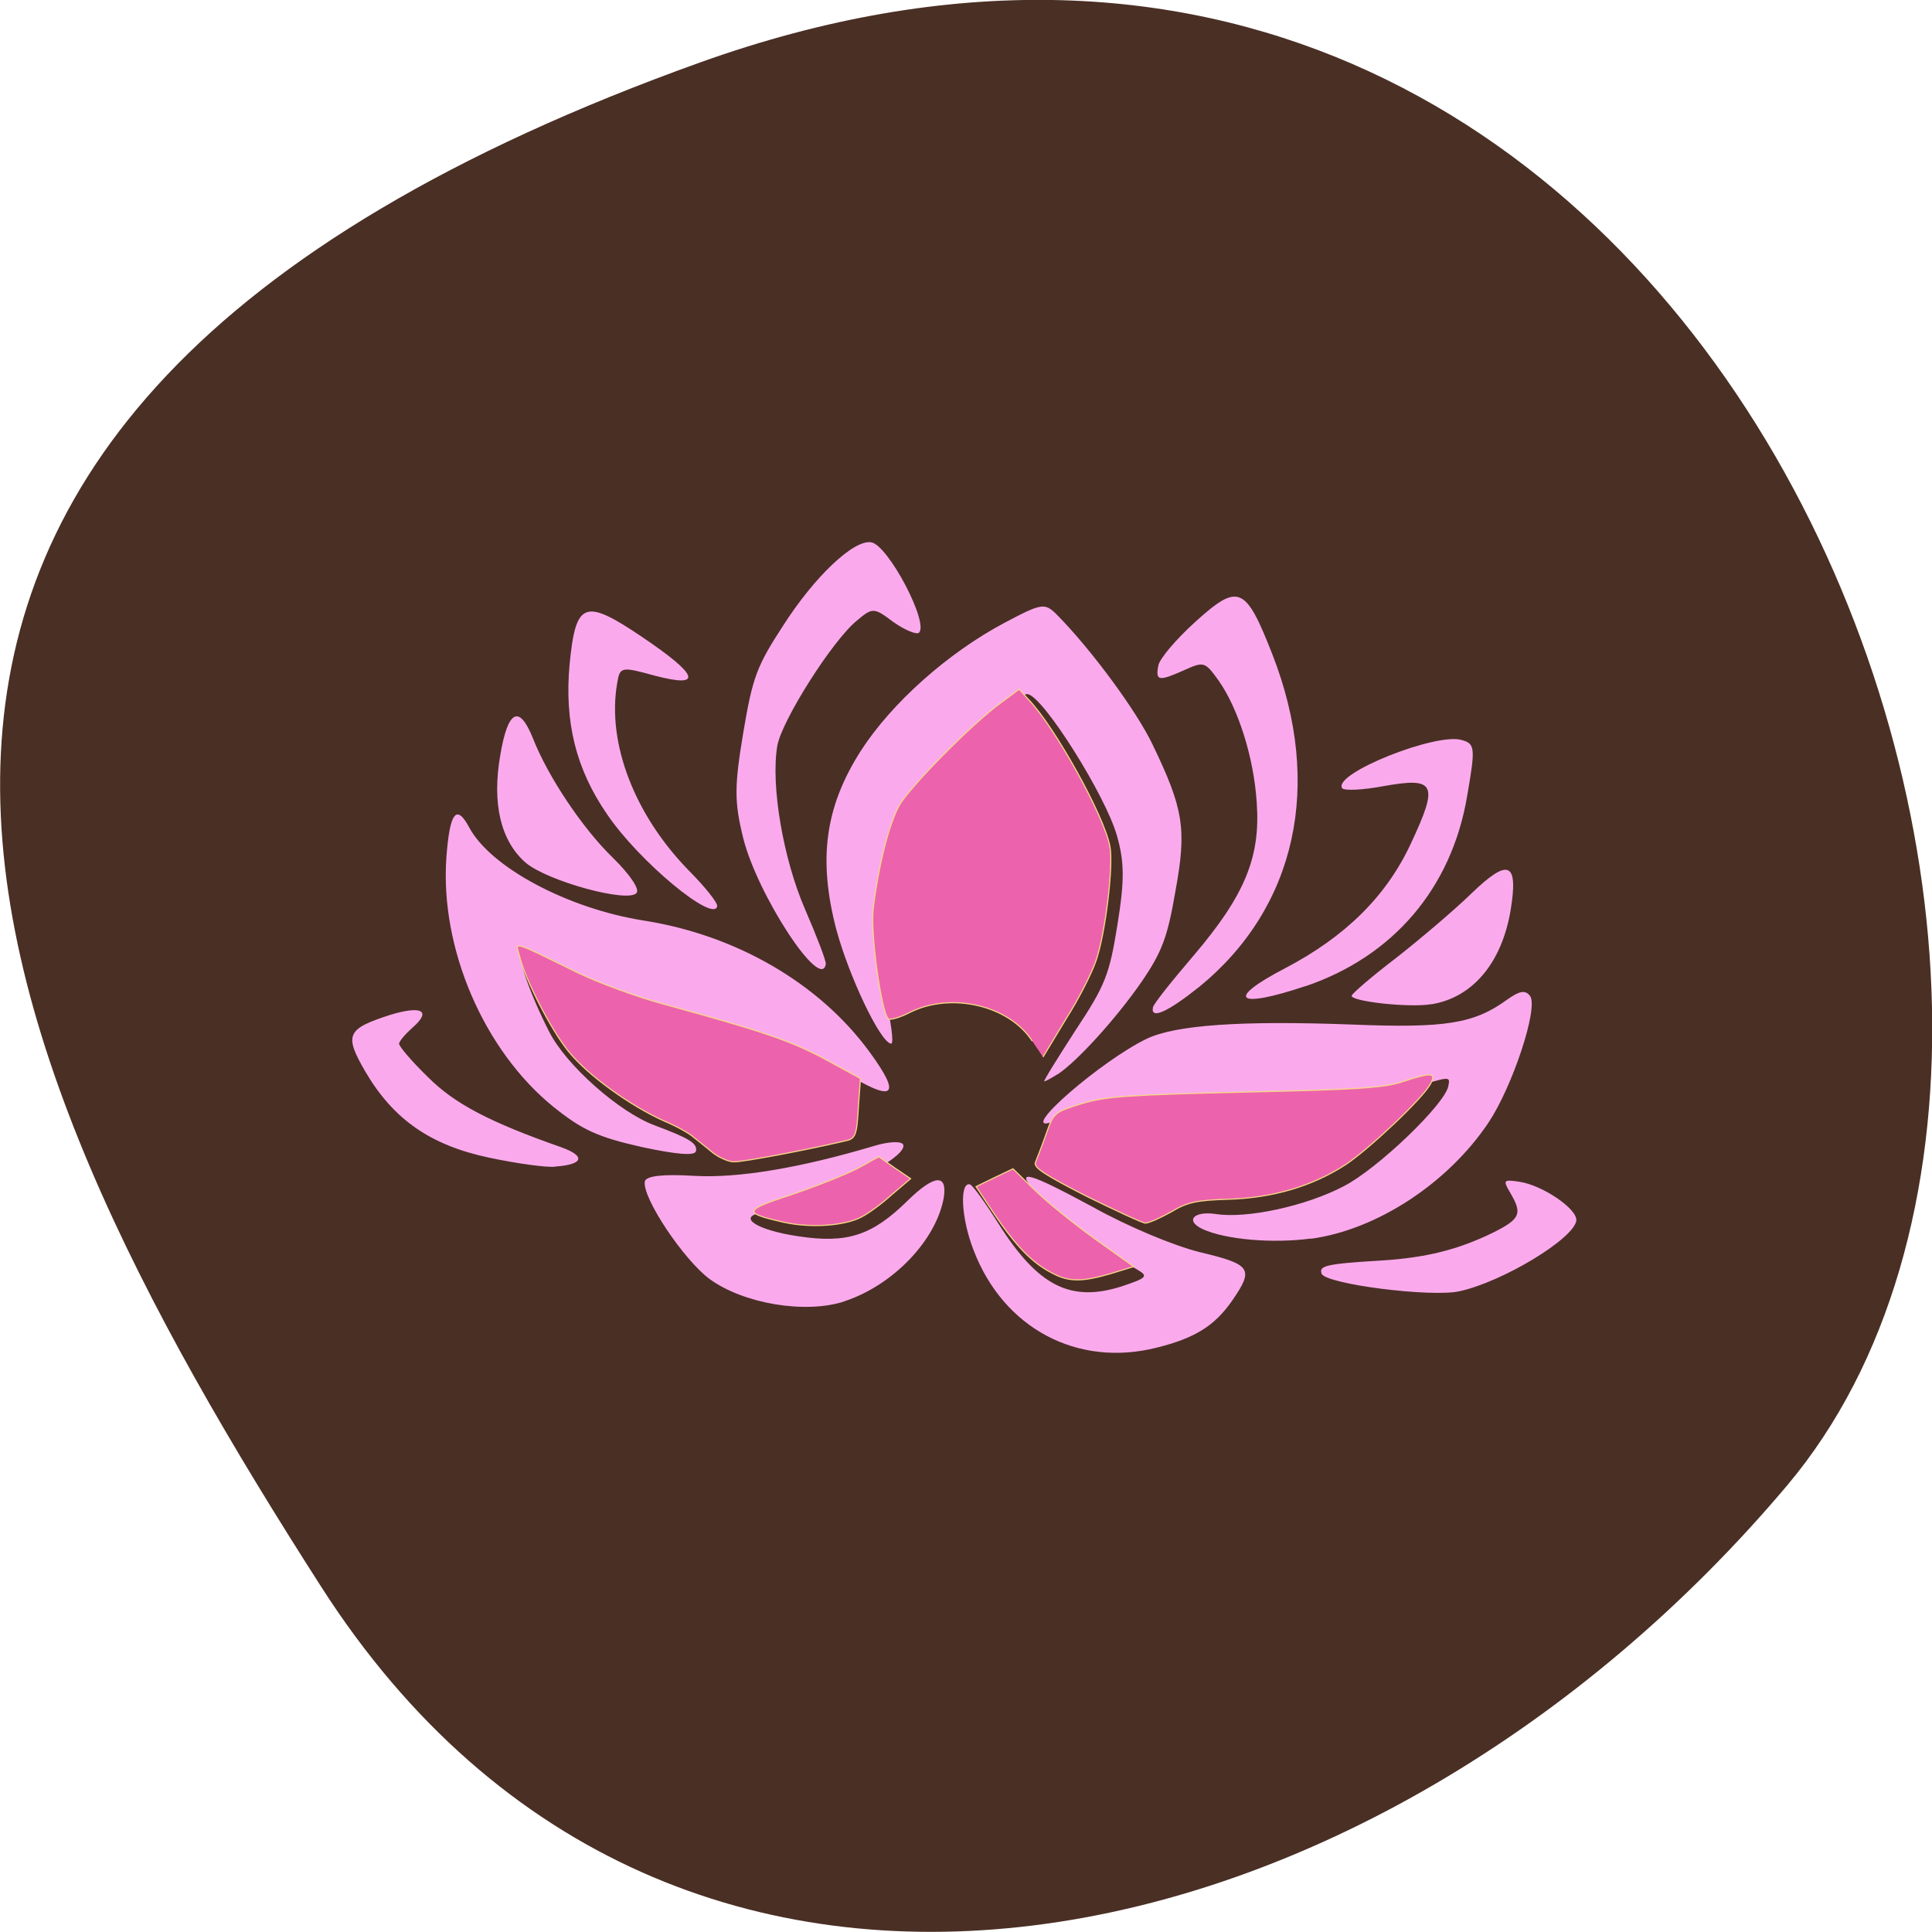 <svg xmlns="http://www.w3.org/2000/svg" viewBox="0 0 16 16"><path d="m 5.801 0.516 c 8.34 -2.984 12.395 7.75 9 11.785 c -3.395 4.03 -9.215 5.41 -12.141 0.84 c -2.926 -4.566 -5.195 -9.637 3.141 -12.625" fill="#4a2f25"/><path d="m 9.582 11.16 c 0.313 -0.078 0.477 -0.18 0.621 -0.387 c 0.184 -0.266 0.16 -0.301 -0.262 -0.402 c -0.223 -0.055 -0.605 -0.215 -0.898 -0.379 c -0.52 -0.281 -0.637 -0.316 -0.48 -0.133 c 0.09 0.102 0.684 0.559 0.863 0.66 c 0.086 0.051 0.066 0.066 -0.133 0.133 c -0.426 0.137 -0.695 0 -1.02 -0.512 c -0.113 -0.18 -0.223 -0.332 -0.242 -0.332 c -0.086 -0.016 -0.07 0.285 0.031 0.543 c 0.246 0.648 0.859 0.977 1.52 0.809 m -2.59 -0.383 c 0.406 -0.133 0.762 -0.508 0.824 -0.859 c 0.031 -0.199 -0.078 -0.191 -0.297 0.023 c -0.297 0.293 -0.504 0.359 -0.91 0.297 c -0.344 -0.051 -0.508 -0.16 -0.301 -0.195 c 0.445 -0.074 1.215 -0.445 1.172 -0.563 c -0.012 -0.031 -0.117 -0.027 -0.234 0.008 c -0.629 0.188 -1.137 0.27 -1.496 0.25 c -0.258 -0.016 -0.402 0 -0.41 0.047 c -0.023 0.133 0.324 0.652 0.539 0.809 c 0.281 0.203 0.789 0.289 1.113 0.184 m -2.395 -1.117 c 0.234 -0.016 0.258 -0.086 0.051 -0.16 c -0.59 -0.207 -0.883 -0.359 -1.105 -0.582 c -0.137 -0.133 -0.242 -0.258 -0.238 -0.277 c 0.004 -0.023 0.055 -0.082 0.113 -0.133 c 0.156 -0.137 0.078 -0.184 -0.184 -0.105 c -0.363 0.117 -0.387 0.164 -0.207 0.473 c 0.234 0.398 0.543 0.609 1.027 0.711 c 0.223 0.047 0.469 0.082 0.543 0.074 m 7.492 1.031 c 0.355 -0.078 0.938 -0.43 0.965 -0.582 c 0.016 -0.094 -0.273 -0.293 -0.469 -0.324 c -0.137 -0.02 -0.141 -0.016 -0.074 0.098 c 0.098 0.168 0.078 0.211 -0.148 0.324 c -0.289 0.141 -0.555 0.207 -0.922 0.23 c -0.457 0.027 -0.52 0.043 -0.496 0.109 c 0.031 0.086 0.91 0.199 1.145 0.145 m -1.234 -0.434 c 0.547 -0.074 1.137 -0.461 1.473 -0.965 c 0.199 -0.301 0.41 -0.941 0.344 -1.043 c -0.039 -0.055 -0.086 -0.047 -0.191 0.027 c -0.273 0.199 -0.508 0.238 -1.281 0.207 c -0.926 -0.035 -1.465 0.004 -1.703 0.117 c -0.375 0.18 -1.059 0.773 -0.801 0.695 c 0.77 -0.234 0.867 -0.242 2.098 -0.188 c 0.367 0.016 0.629 -0.012 0.848 -0.082 c 0.371 -0.117 0.367 -0.117 0.352 -0.035 c -0.023 0.148 -0.586 0.688 -0.867 0.832 c -0.313 0.164 -0.801 0.27 -1.059 0.23 c -0.184 -0.027 -0.258 0.055 -0.109 0.125 c 0.188 0.086 0.574 0.121 0.898 0.078 m -5.094 -0.723 c 0.012 -0.066 -0.051 -0.105 -0.344 -0.215 c -0.293 -0.109 -0.73 -0.496 -0.871 -0.773 c -0.164 -0.32 -0.277 -0.652 -0.234 -0.688 c 0.016 -0.012 0.141 0.043 0.273 0.125 c 0.344 0.207 0.715 0.336 1.406 0.504 c 0.477 0.113 0.684 0.191 0.969 0.375 c 0.441 0.277 0.516 0.227 0.234 -0.156 c -0.414 -0.563 -1.098 -0.961 -1.863 -1.082 c -0.629 -0.098 -1.273 -0.441 -1.449 -0.773 c -0.105 -0.195 -0.16 -0.125 -0.188 0.246 c -0.055 0.754 0.309 1.602 0.887 2.07 c 0.238 0.191 0.367 0.25 0.73 0.332 c 0.293 0.063 0.441 0.074 0.449 0.035 m 2.996 -0.637 c 0.16 -0.105 0.484 -0.461 0.695 -0.766 c 0.168 -0.246 0.215 -0.367 0.281 -0.754 c 0.094 -0.512 0.066 -0.68 -0.188 -1.207 c -0.133 -0.281 -0.508 -0.789 -0.793 -1.078 c -0.102 -0.102 -0.125 -0.098 -0.43 0.063 c -0.473 0.25 -0.941 0.668 -1.195 1.063 c -0.297 0.465 -0.355 0.898 -0.203 1.48 c 0.105 0.387 0.363 0.934 0.453 0.945 c 0.027 0.004 0 -0.18 -0.051 -0.406 c -0.086 -0.352 -0.09 -0.484 -0.023 -0.902 c 0.066 -0.402 0.109 -0.527 0.238 -0.711 c 0.227 -0.32 0.863 -0.891 0.969 -0.875 c 0.129 0.02 0.645 0.84 0.738 1.172 c 0.063 0.219 0.063 0.375 0.004 0.738 c -0.066 0.414 -0.102 0.504 -0.348 0.875 c -0.148 0.23 -0.266 0.418 -0.258 0.422 c 0.008 0 0.059 -0.027 0.109 -0.059 m -1.918 -0.914 c 0.004 -0.023 -0.074 -0.227 -0.172 -0.453 c -0.18 -0.414 -0.285 -1.023 -0.23 -1.352 c 0.035 -0.207 0.457 -0.875 0.66 -1.039 c 0.129 -0.109 0.141 -0.109 0.301 0.012 c 0.094 0.066 0.188 0.105 0.211 0.09 c 0.09 -0.074 -0.254 -0.73 -0.395 -0.75 c -0.145 -0.023 -0.469 0.285 -0.727 0.688 c -0.219 0.336 -0.254 0.426 -0.332 0.891 c -0.074 0.445 -0.074 0.57 0 0.871 c 0.117 0.469 0.645 1.277 0.684 1.043 m 3.09 0.191 c 0.805 -0.656 1.031 -1.672 0.609 -2.754 c -0.223 -0.57 -0.281 -0.594 -0.637 -0.273 c -0.16 0.145 -0.301 0.309 -0.309 0.367 c -0.023 0.125 0.004 0.129 0.215 0.035 c 0.164 -0.074 0.172 -0.07 0.285 0.086 c 0.164 0.234 0.293 0.641 0.316 1.016 c 0.031 0.445 -0.098 0.762 -0.52 1.258 c -0.184 0.215 -0.34 0.41 -0.34 0.434 c -0.02 0.102 0.125 0.035 0.379 -0.168 m 0.883 -0.008 c 0.727 -0.246 1.211 -0.812 1.34 -1.574 c 0.07 -0.402 0.066 -0.434 -0.043 -0.465 c -0.207 -0.066 -1.07 0.277 -0.992 0.398 c 0.016 0.023 0.168 0.016 0.34 -0.016 c 0.434 -0.078 0.461 -0.02 0.23 0.473 c -0.203 0.438 -0.543 0.773 -1.043 1.035 c -0.496 0.258 -0.406 0.34 0.168 0.148 m -4.871 -0.664 c 0.004 -0.027 -0.098 -0.156 -0.23 -0.289 c -0.453 -0.461 -0.684 -1.059 -0.598 -1.555 c 0.023 -0.137 0.031 -0.141 0.313 -0.063 c 0.402 0.105 0.363 -0.004 -0.105 -0.32 c -0.48 -0.324 -0.551 -0.297 -0.602 0.227 c -0.043 0.473 0.051 0.863 0.309 1.238 c 0.266 0.395 0.891 0.91 0.914 0.762 m -0.668 -0.109 c 0.027 -0.031 -0.059 -0.156 -0.199 -0.293 c -0.246 -0.238 -0.535 -0.668 -0.66 -0.988 c -0.113 -0.281 -0.207 -0.234 -0.27 0.141 c -0.07 0.402 0.004 0.711 0.211 0.891 c 0.18 0.152 0.848 0.336 0.918 0.25 m 6.582 0.922 c 0.34 -0.055 0.582 -0.34 0.656 -0.777 c 0.066 -0.402 -0.016 -0.438 -0.324 -0.141 c -0.145 0.141 -0.426 0.379 -0.625 0.535 c -0.199 0.152 -0.363 0.293 -0.367 0.312 c -0.008 0.047 0.477 0.102 0.66 0.07" fill="#faaaec"/><g fill="#ed62ad" stroke="#f5d785" stroke-width="0.148" transform="scale(0.062)"><path d="m 137.88 139.06 c -3.063 -4.75 -10.75 -6.563 -16.25 -3.875 c -1.438 0.75 -2.813 1.125 -3 0.875 c -0.938 -1 -2.375 -11.438 -2 -14.625 c 0.688 -5.75 2.125 -11.438 3.5 -13.875 c 1.5 -2.563 9.688 -10.875 13.563 -13.688 l 2.438 -1.813 l 1.25 1.375 c 3.5 3.625 10.125 15.563 10.875 19.625 c 0.5 2.563 -0.625 11.813 -1.875 15.313 c -0.5 1.5 -2.25 5 -4 7.75 l -3.063 5.063"/><path d="m 104.63 163.25 c -5.438 -1.25 -5.375 -1.563 1.125 -3.688 c 3.313 -1.125 7.25 -2.688 8.813 -3.5 l 2.813 -1.563 l 2.125 1.5 l 2.125 1.438 l -2.5 2.125 c -1.375 1.25 -3.188 2.563 -4.063 3 c -2.25 1.188 -6.813 1.5 -10.438 0.688"/><path d="m 140.56 170.06 c -2.625 -1.313 -4.813 -3.563 -7.688 -7.813 l -2.5 -3.75 l 2.438 -1.188 l 2.5 -1.188 l 2.813 2.75 c 1.5 1.5 5.188 4.5 8.06 6.563 l 5.25 3.75 l -3.063 0.938 c -3.813 1.125 -5.625 1.125 -7.813 -0.063"/><path d="m 95.25 154 c -0.75 -0.625 -1.938 -1.563 -2.563 -2.063 c -0.625 -0.563 -2.313 -1.5 -3.813 -2.125 c -4.563 -2 -10.375 -6.188 -12.938 -9.375 c -2.375 -2.938 -5.813 -9.625 -6.563 -12.813 c -0.5 -1.875 -1.25 -2.125 7.813 2.313 c 2.688 1.313 7.938 3.25 11.688 4.25 c 13.188 3.625 16.688 4.813 21.375 7.313 l 4.688 2.563 l -0.25 3.375 c -0.25 4.438 -0.375 4.688 -2 5 c -4.75 1.125 -13.563 2.813 -14.688 2.75 c -0.688 0 -1.938 -0.563 -2.75 -1.188"/><path d="m 145.06 159.75 c -5.5 -2.813 -7.06 -3.813 -6.75 -4.5 c 0.188 -0.5 0.875 -2.188 1.438 -3.813 c 1 -2.813 1.063 -2.875 4.688 -4 c 3.188 -1 6.375 -1.188 21.813 -1.563 c 14.5 -0.313 18.75 -0.563 21.06 -1.375 c 4 -1.313 4.563 -1.25 3.75 0.313 c -1.063 1.938 -8.06 8.563 -11.313 10.75 c -4.438 2.875 -9.688 4.438 -15.625 4.625 c -4.25 0.125 -5.5 0.375 -7.688 1.688 c -1.438 0.813 -3 1.5 -3.438 1.5 c -0.375 0 -4 -1.688 -7.938 -3.625"/></g></svg>